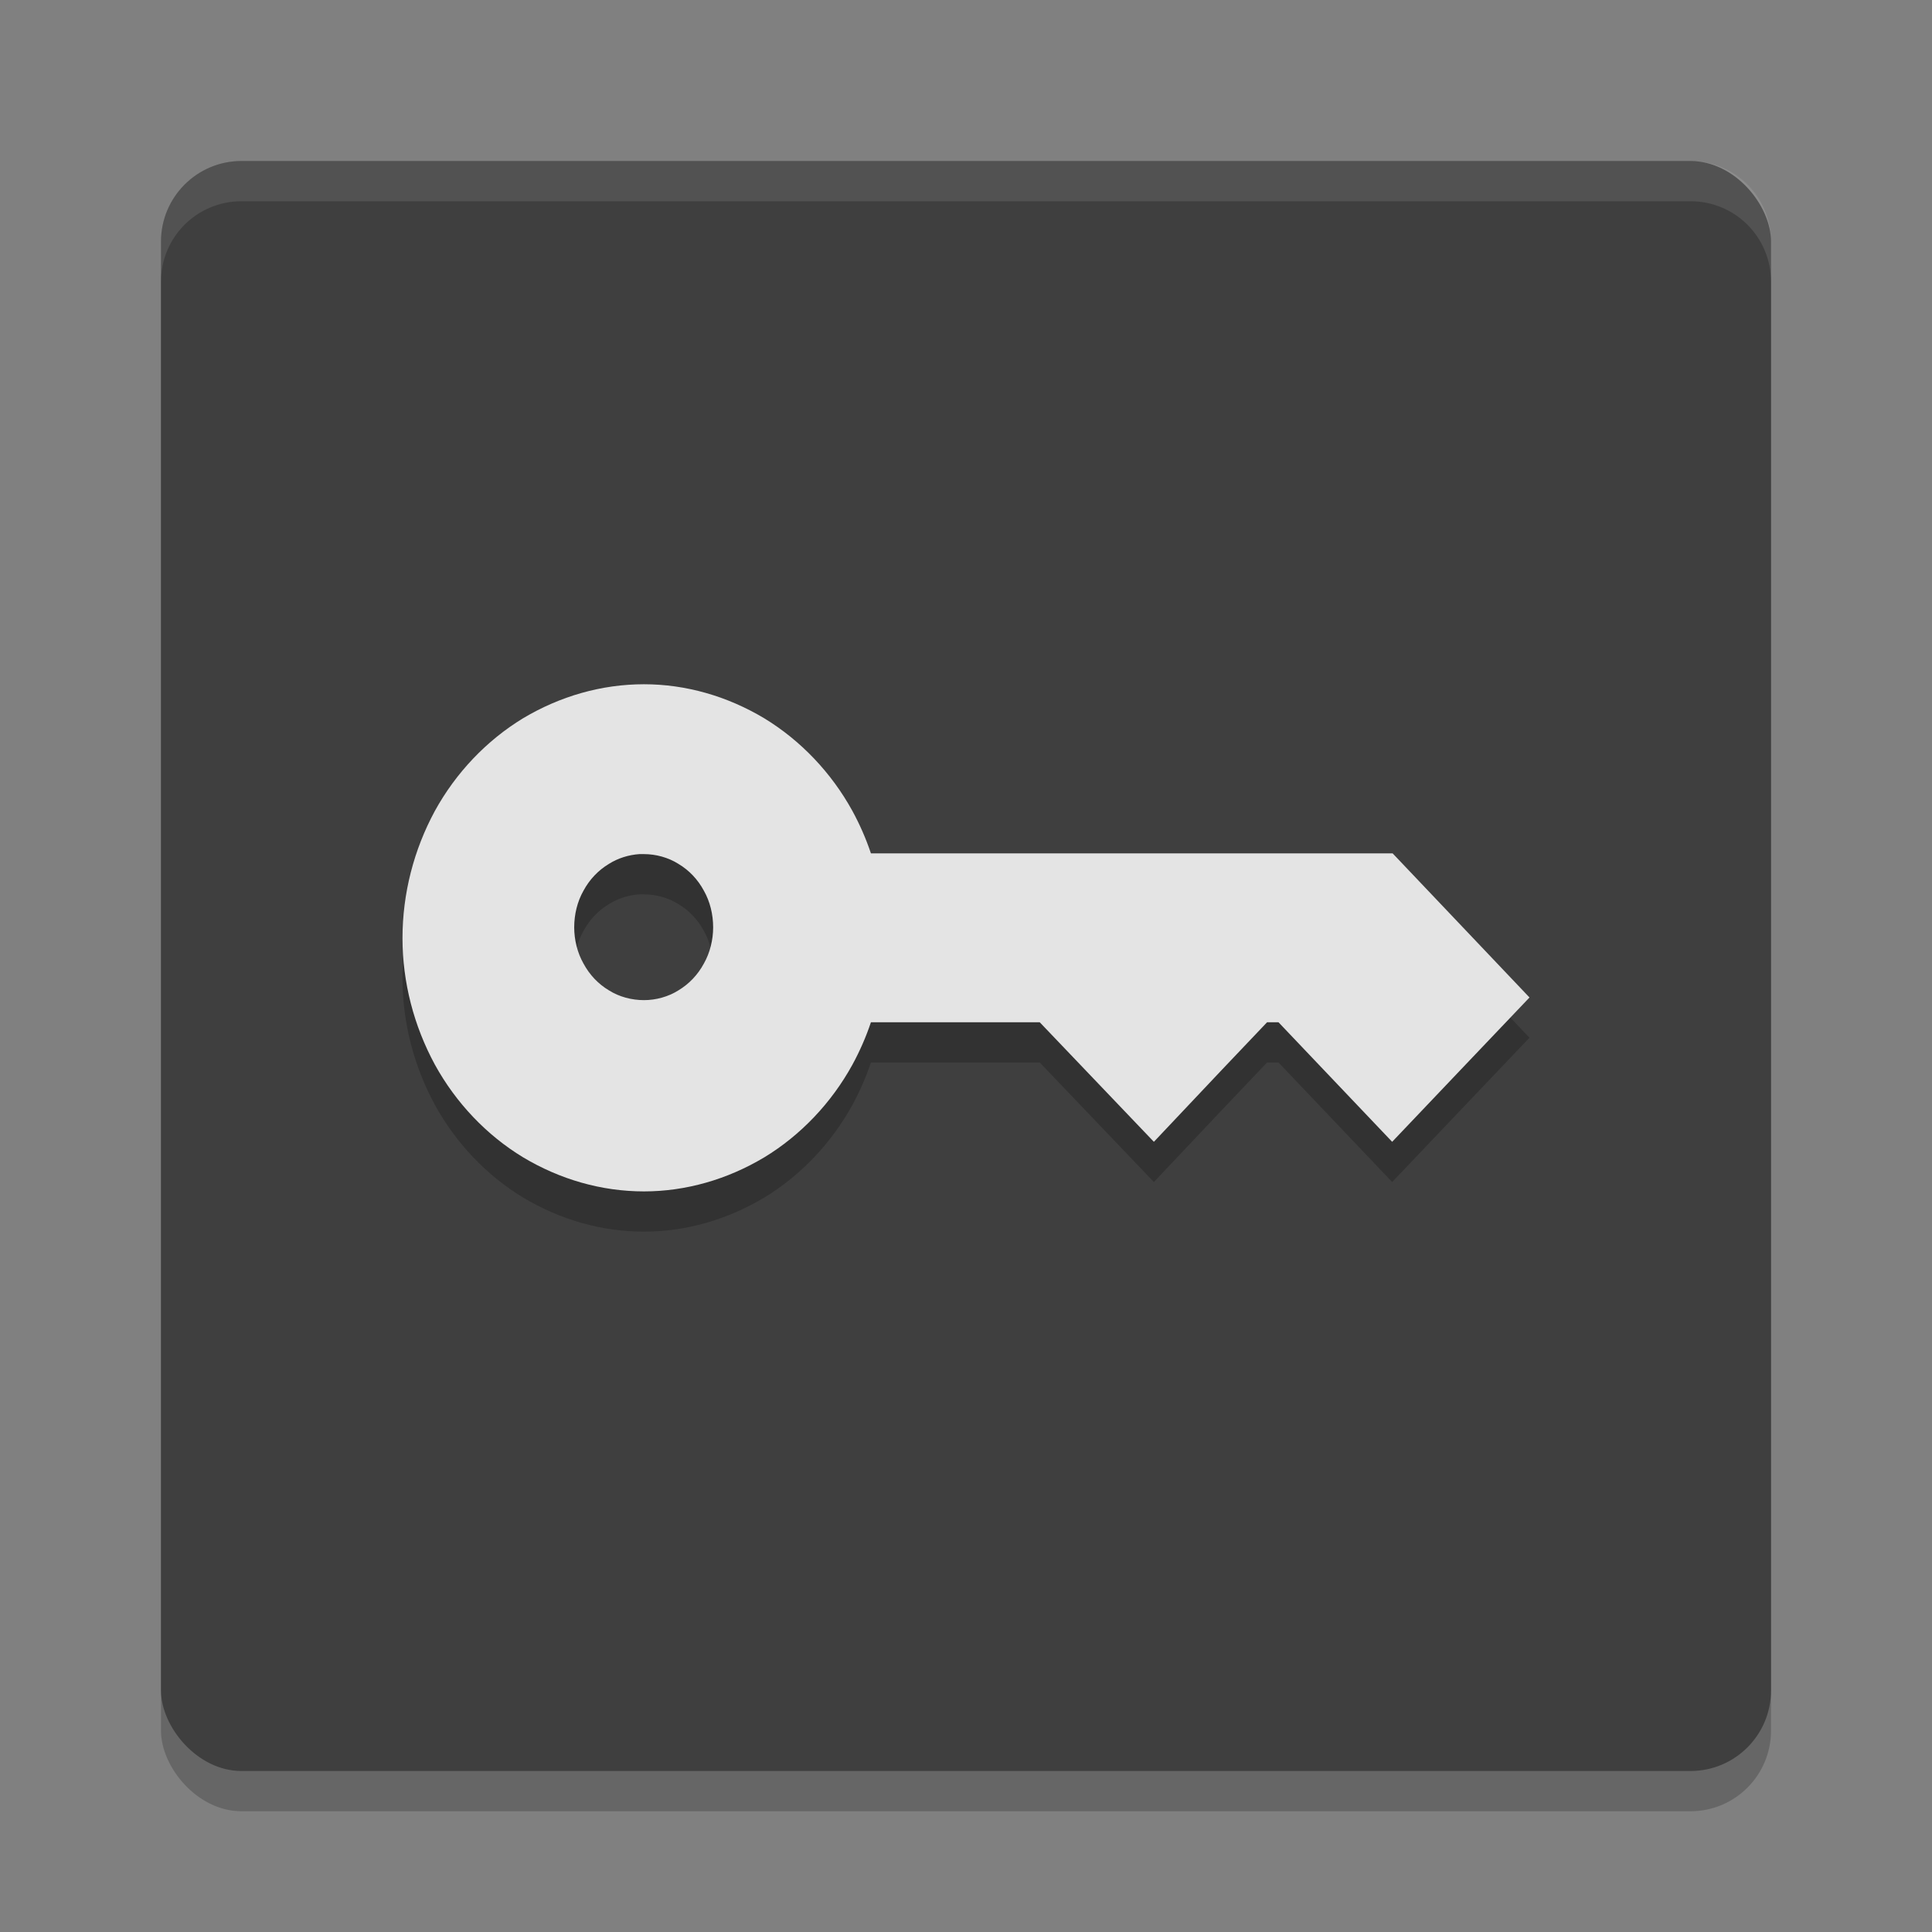 <svg xmlns="http://www.w3.org/2000/svg" width="24" height="24" version="1.1">
 <rect width="100%" height="100%" fill="#808080" stroke="none"/>
 <rect style="opacity:0.2" width="20" height="20" x="2" y="2.5" rx="1" ry="1"/>
 <rect style="fill:#3f3f3f" width="20" height="20" x="2" y="2" rx="1" ry="1"/>
 <path style="opacity:0.1;fill:#ffffff" d="M 3,2 C 2.446,2 2,2.446 2,3 v 0.5 c 0,-0.554 0.446,-1 1,-1 h 18 c 0.554,0 1,0.446 1,1 V 3 C 22,2.446 21.554,2 21,2 Z"/>
 <path style="font-variation-settings:normal;opacity:0.2;stop-color:#000000" d="M 8,9 C 7.471,9 6.956,9.149 6.497,9.423 6.045,9.698 5.663,10.099 5.402,10.574 5.141,11.056 5,11.599 5,12.154 c 0,0.549 0.141,1.089 0.402,1.571 0.261,0.475 0.643,0.877 1.095,1.151 C 6.956,15.151 7.471,15.3 8,15.3 c 0.522,0 1.036,-0.149 1.494,-0.423 0.452,-0.274 0.834,-0.676 1.095,-1.151 0.092,-0.169 0.169,-0.345 0.23,-0.527 h 2.097 l 1.418,1.485 0.848,-0.898 0.558,-0.587 h 0.142 l 1.412,1.485 0.854,-0.898 L 19,12.891 17.3,11.101 h -6.481 C 10.758,10.919 10.681,10.743 10.589,10.574 10.328,10.099 9.946,9.698 9.494,9.423 9.036,9.149 8.522,9 8,9 Z m -0.057,2.11 c 0.019,-0.001 0.038,0 0.057,0 0.146,0 0.3,0.041 0.427,0.121 0.134,0.08 0.241,0.193 0.317,0.334 0.076,0.134 0.115,0.294 0.115,0.455 0,0.154 -0.039,0.315 -0.115,0.449 -0.076,0.141 -0.184,0.254 -0.317,0.334 -0.127,0.08 -0.281,0.121 -0.427,0.121 -0.153,0 -0.308,-0.041 -0.435,-0.121 -0.134,-0.08 -0.241,-0.193 -0.317,-0.334 -0.076,-0.134 -0.115,-0.295 -0.115,-0.449 0,-0.161 0.039,-0.321 0.115,-0.455 0.076,-0.141 0.184,-0.254 0.317,-0.334 0.111,-0.07 0.244,-0.112 0.378,-0.121 z"/>
 <path style="fill:#e4e4e4" d="M 8,8.5 C 7.471,8.5 6.956,8.649 6.497,8.923 6.045,9.198 5.663,9.599 5.402,10.074 5.141,10.556 5,11.099 5,11.654 c 0,0.549 0.141,1.089 0.402,1.571 0.261,0.475 0.643,0.877 1.095,1.151 C 6.956,14.651 7.471,14.8 8,14.8 c 0.522,0 1.036,-0.149 1.494,-0.423 0.452,-0.274 0.834,-0.676 1.095,-1.151 0.092,-0.169 0.169,-0.345 0.23,-0.527 h 2.097 l 1.418,1.485 0.848,-0.898 0.558,-0.587 h 0.142 l 1.412,1.485 0.854,-0.898 L 19,12.391 17.3,10.601 h -6.481 C 10.758,10.419 10.681,10.243 10.589,10.074 10.328,9.599 9.946,9.198 9.494,8.923 9.036,8.649 8.522,8.5 8,8.5 Z m -0.057,2.11 c 0.019,-0.001 0.038,0 0.057,0 0.146,0 0.3,0.041 0.427,0.121 0.134,0.08 0.241,0.193 0.317,0.334 0.076,0.134 0.115,0.294 0.115,0.455 0,0.154 -0.039,0.315 -0.115,0.449 -0.076,0.141 -0.184,0.254 -0.317,0.334 -0.127,0.08 -0.281,0.121 -0.427,0.121 -0.153,0 -0.308,-0.041 -0.435,-0.121 -0.134,-0.08 -0.241,-0.193 -0.317,-0.334 -0.076,-0.134 -0.115,-0.295 -0.115,-0.449 0,-0.161 0.039,-0.321 0.115,-0.455 0.076,-0.141 0.184,-0.254 0.317,-0.334 0.111,-0.07 0.244,-0.112 0.378,-0.121 z"/>
</svg>
